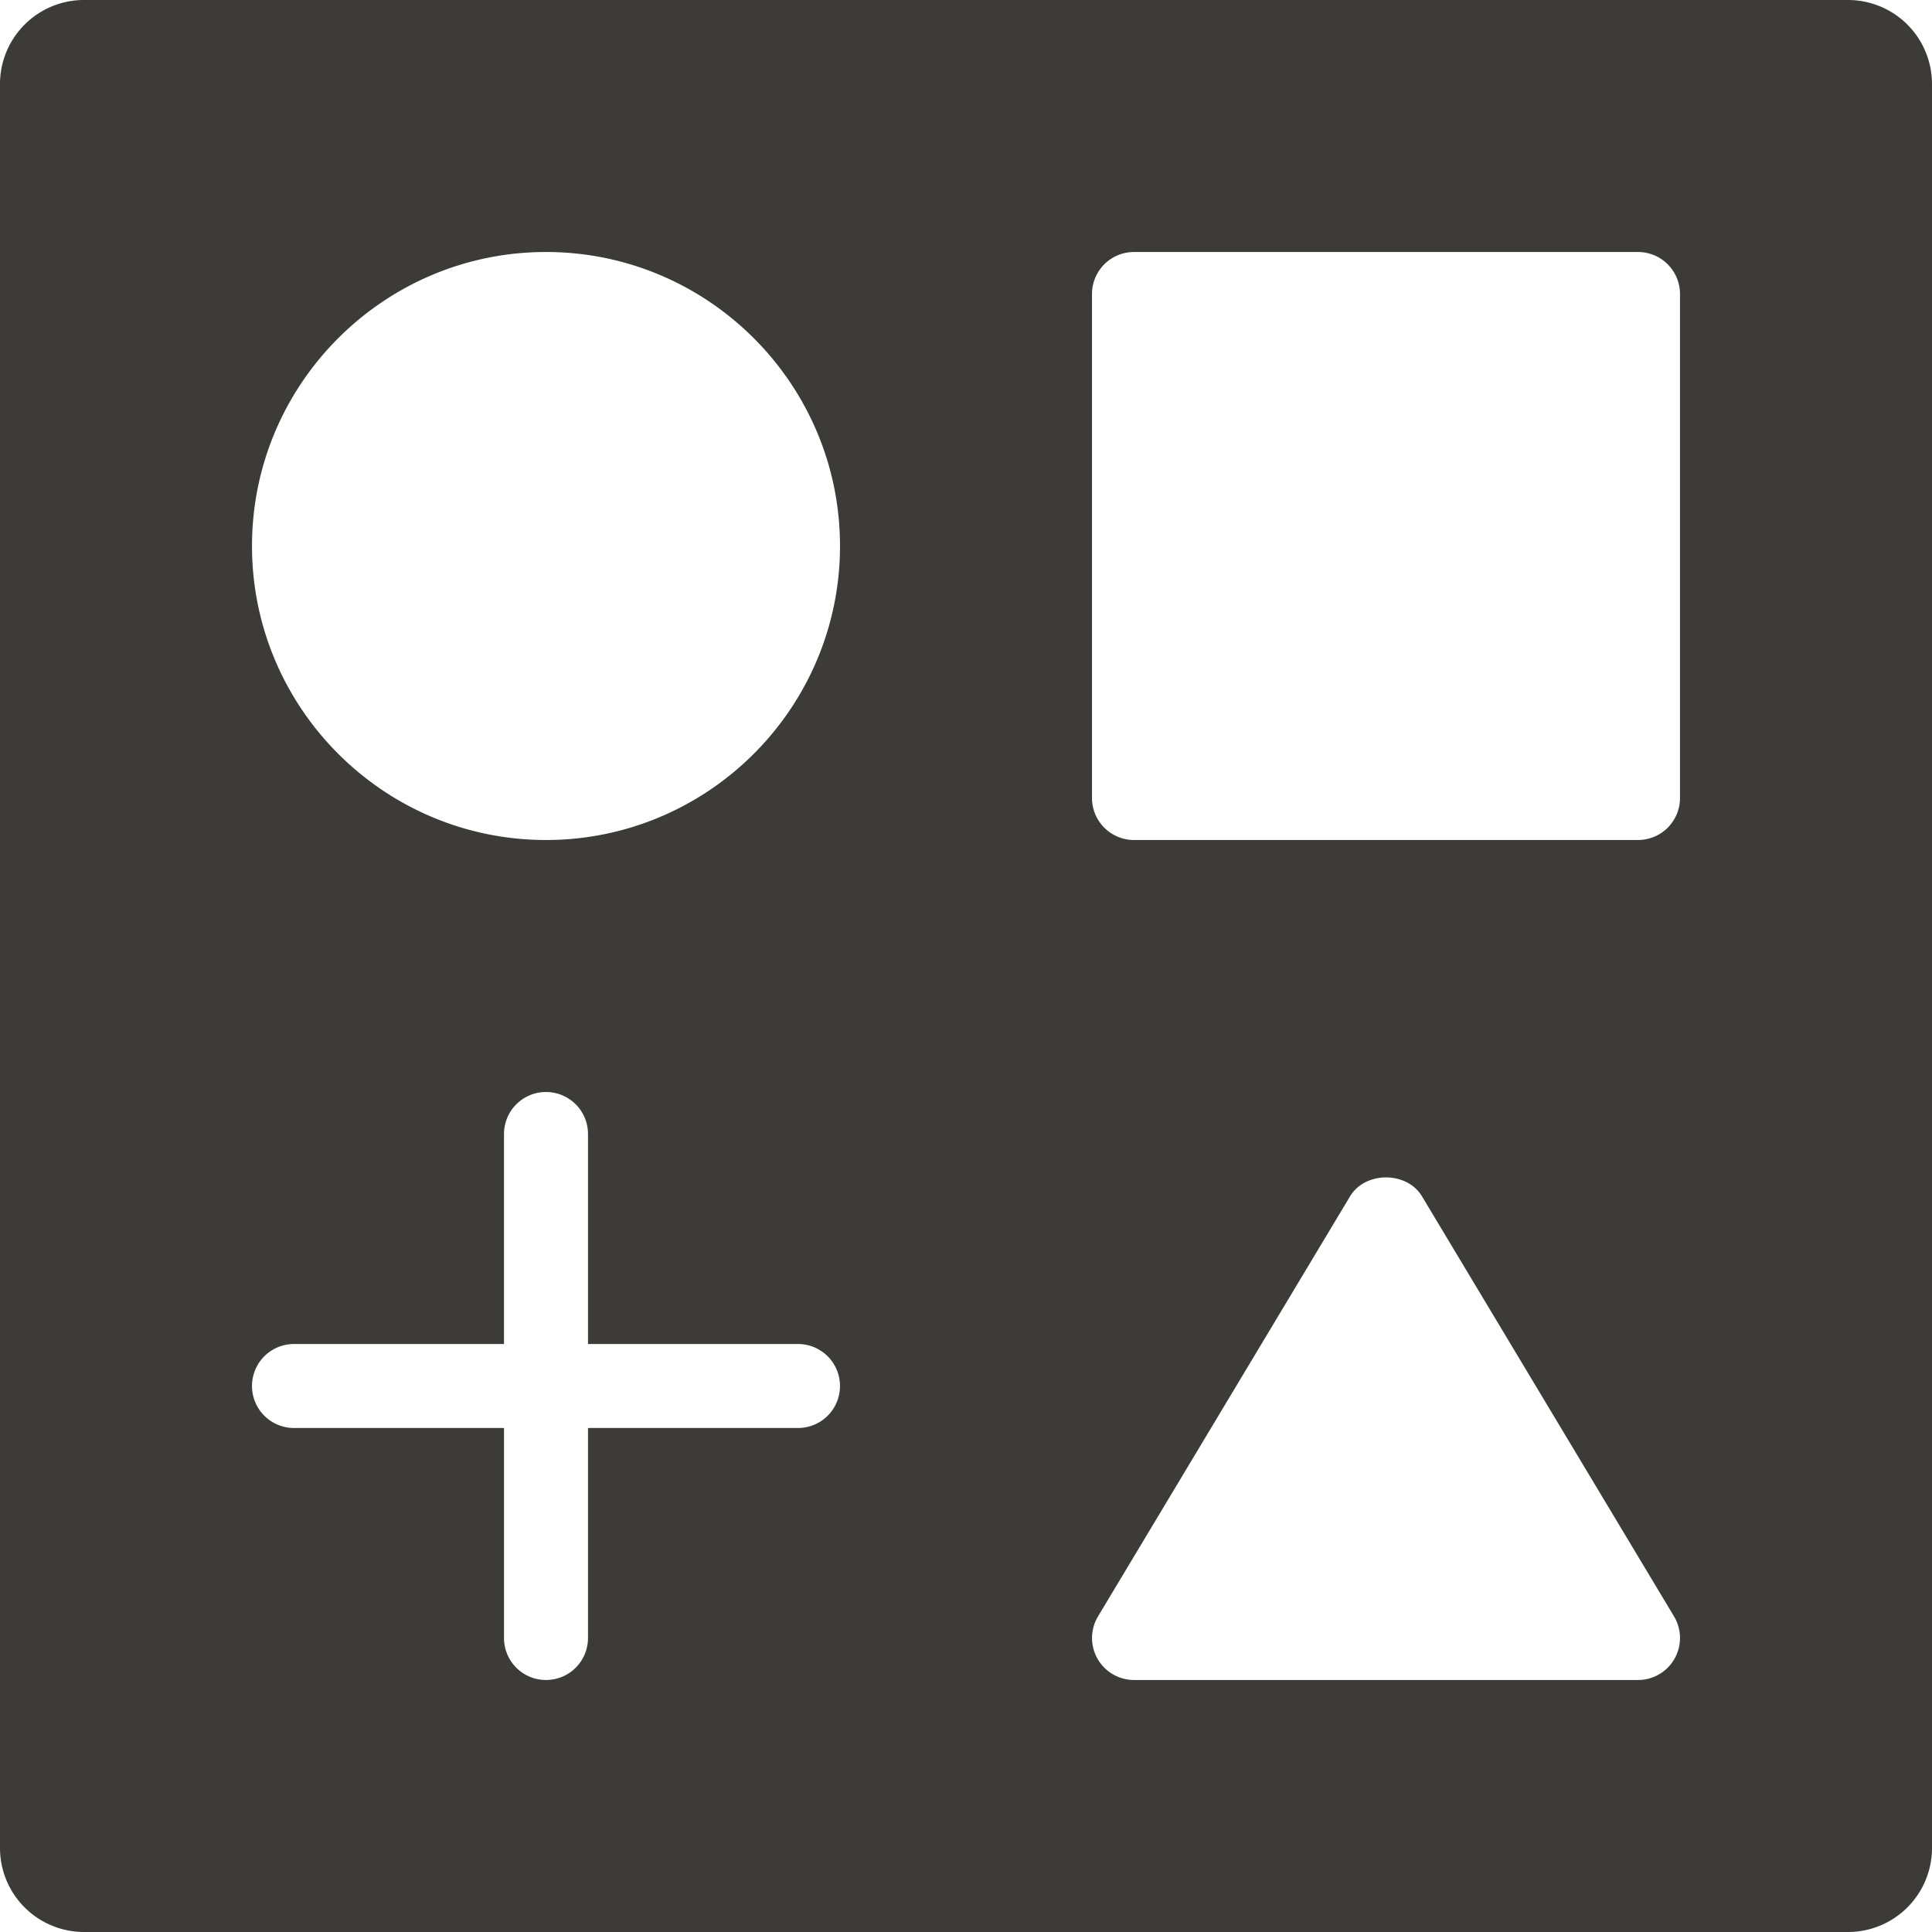 <svg width="46" height="46" xmlns="http://www.w3.org/2000/svg"><path d="M44 0H2a2 2 0 0 0-2 2v42a2 2 0 0 0 2 2h42a2 2 0 0 0 2-2V2a2 2 0 0 0-2-2zM19 34h-5v5a1 1 0 0 1-2 0v-5H7a1 1 0 0 1 0-2h5v-5a1 1 0 0 1 2 0v5h5a1 1 0 0 1 0 2zm-6-14c-3.86 0-7-3.14-7-7s3.14-7 7-7 7 3.14 7 7-3.14 7-7 7zm26.87 19.493A1 1 0 0 1 39 40H27a1 1 0 0 1-.857-1.514l6-10c.361-.603 1.354-.603 1.715 0l6 10a1 1 0 0 1 .012 1.007zM40 19a1 1 0 0 1-1 1H27a1 1 0 0 1-1-1V7a1 1 0 0 1 1-1h12a1 1 0 0 1 1 1v12z" fill="#3D3B37"/></svg>